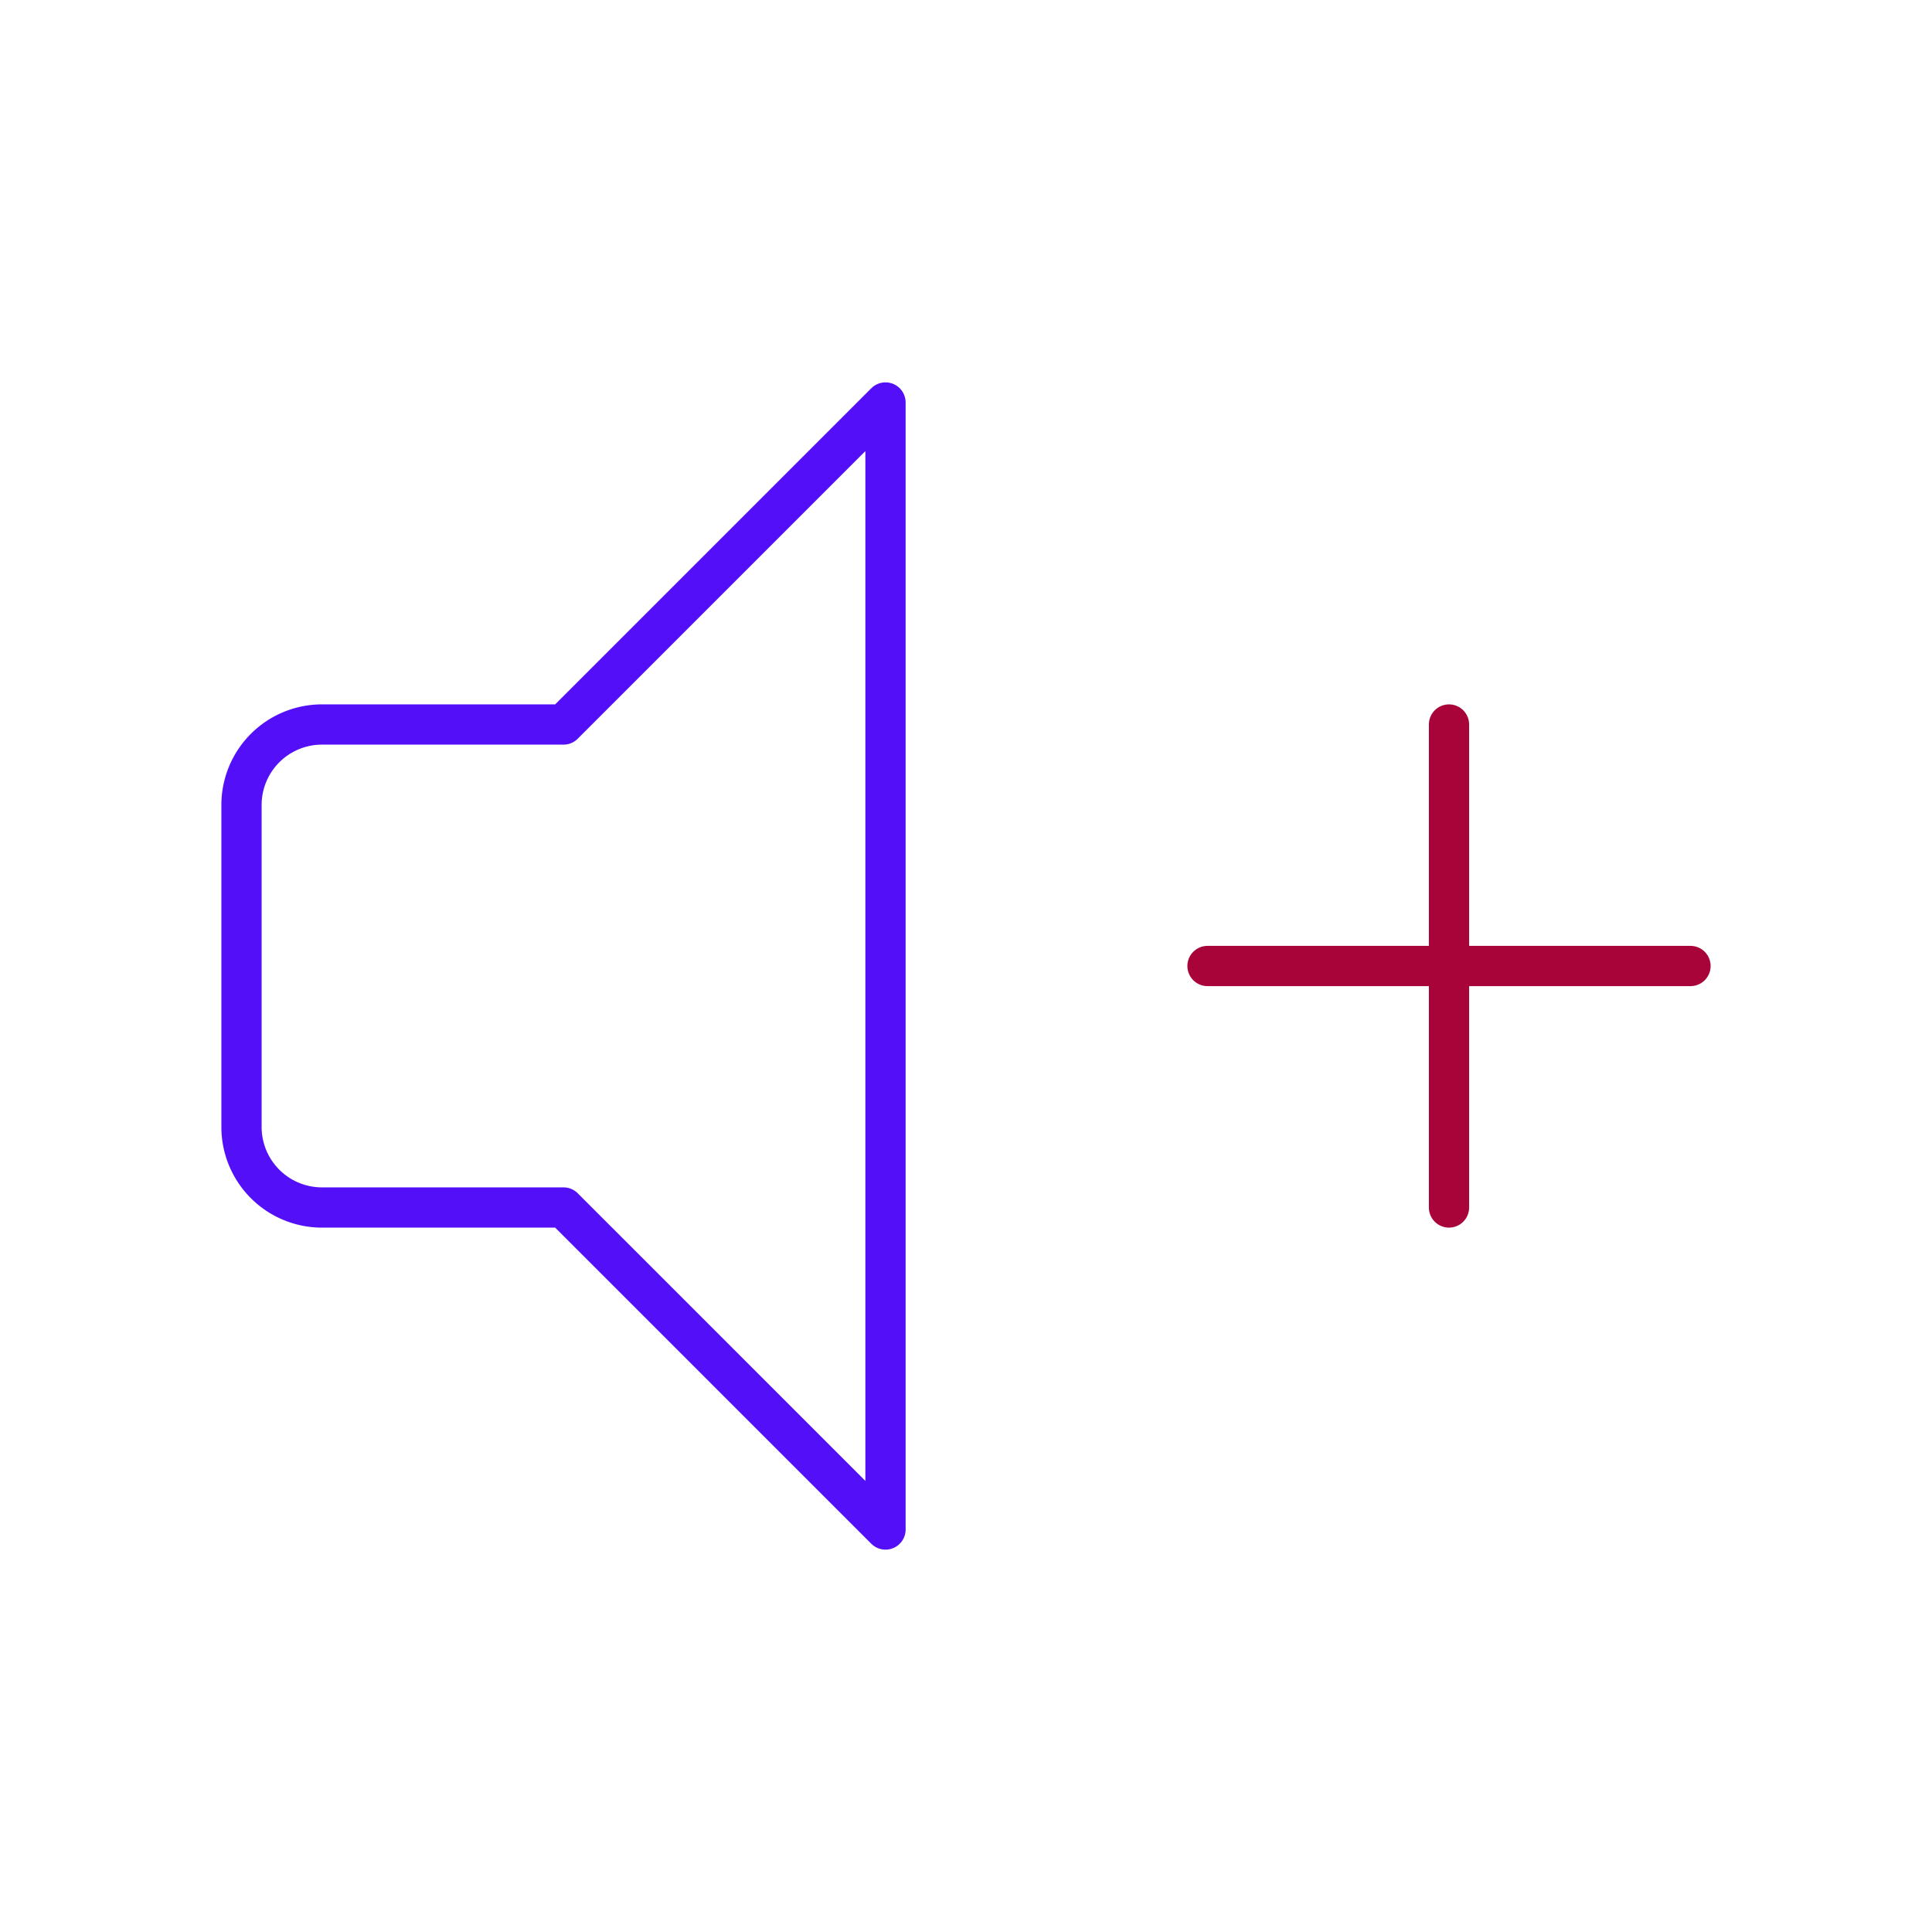 <svg id="sound-increase" data-name="line color" xmlns="http://www.w3.org/2000/svg" viewBox="0 0 24 24" class="icon line-color" width="32" height="32"><path id="primary" d="M11,5V19L7,15H4a1,1,0,0,1-1-1V10A1,1,0,0,1,4,9H7Z" style="fill: none; stroke: rgb(83, 16, 248); stroke-linecap: round; stroke-linejoin: round; stroke-width: 0.5;"></path><path id="secondary" d="M18,15V9m-3,3h6" style="fill: none; stroke: rgb(168, 4, 57); stroke-linecap: round; stroke-linejoin: round; stroke-width: 0.5;"></path></svg>